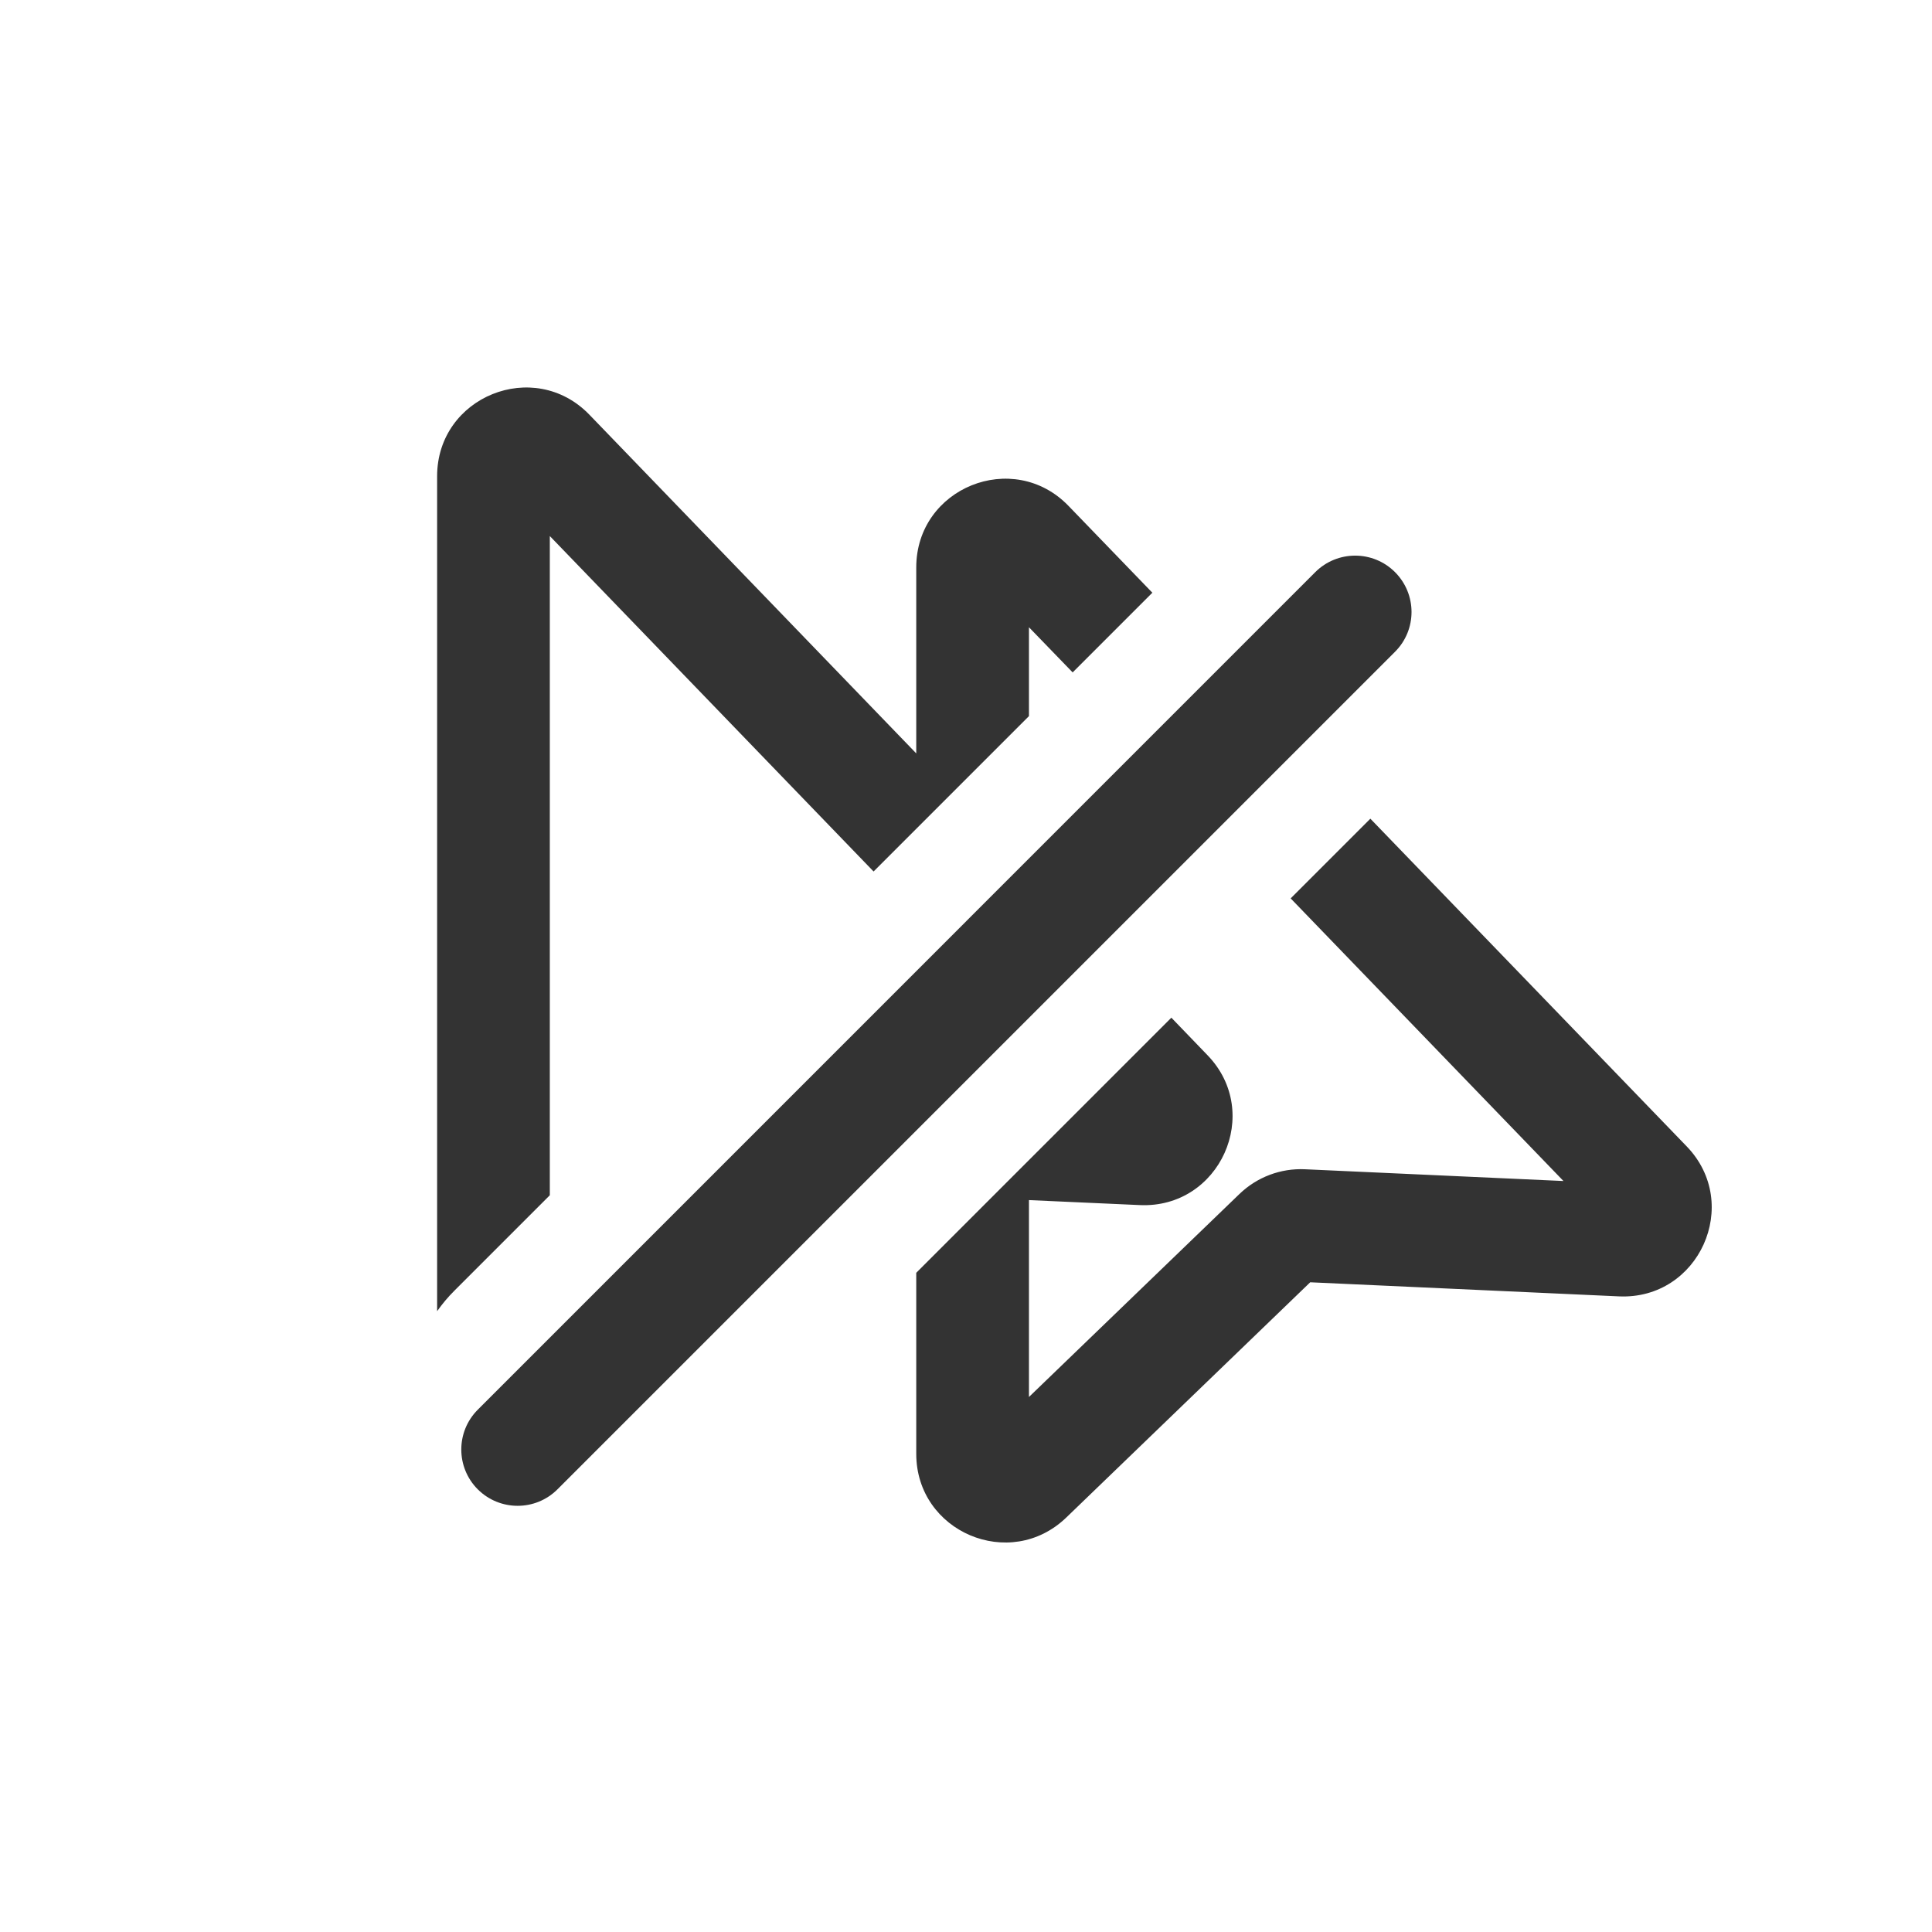 <svg width="24" height="24" viewBox="0 0 24 24" fill="none" xmlns="http://www.w3.org/2000/svg">
<path d="M12.782 8.896L10.852 10.826L6.83 6.659V14.848L5.646 16.032C5.565 16.112 5.494 16.198 5.43 16.288V5.916C5.43 4.926 6.635 4.44 7.322 5.152L11.382 9.359V7.049C11.382 6.059 12.587 5.573 13.274 6.285L14.315 7.363L13.325 8.353L12.782 7.792V8.896Z" fill="#333333"/>
<path d="M11.382 18.06V15.811L14.551 12.642L15 13.108C15.691 13.823 15.153 15.015 14.159 14.97L12.782 14.908V17.354L15.397 14.832C15.615 14.622 15.909 14.511 16.211 14.525L19.422 14.671L16.033 11.16L17.023 10.17L20.953 14.241C21.643 14.956 21.105 16.149 20.111 16.104L16.276 15.929L13.246 18.851C12.547 19.525 11.382 19.03 11.382 18.06Z" fill="#333333"/>
<path d="M17.329 8.097C17.603 7.824 17.603 7.381 17.329 7.107C17.056 6.834 16.613 6.834 16.339 7.107L5.936 17.511C5.662 17.784 5.662 18.228 5.935 18.501C6.209 18.774 6.652 18.774 6.925 18.501L17.329 8.097Z" fill="#333333"/>
</svg>
